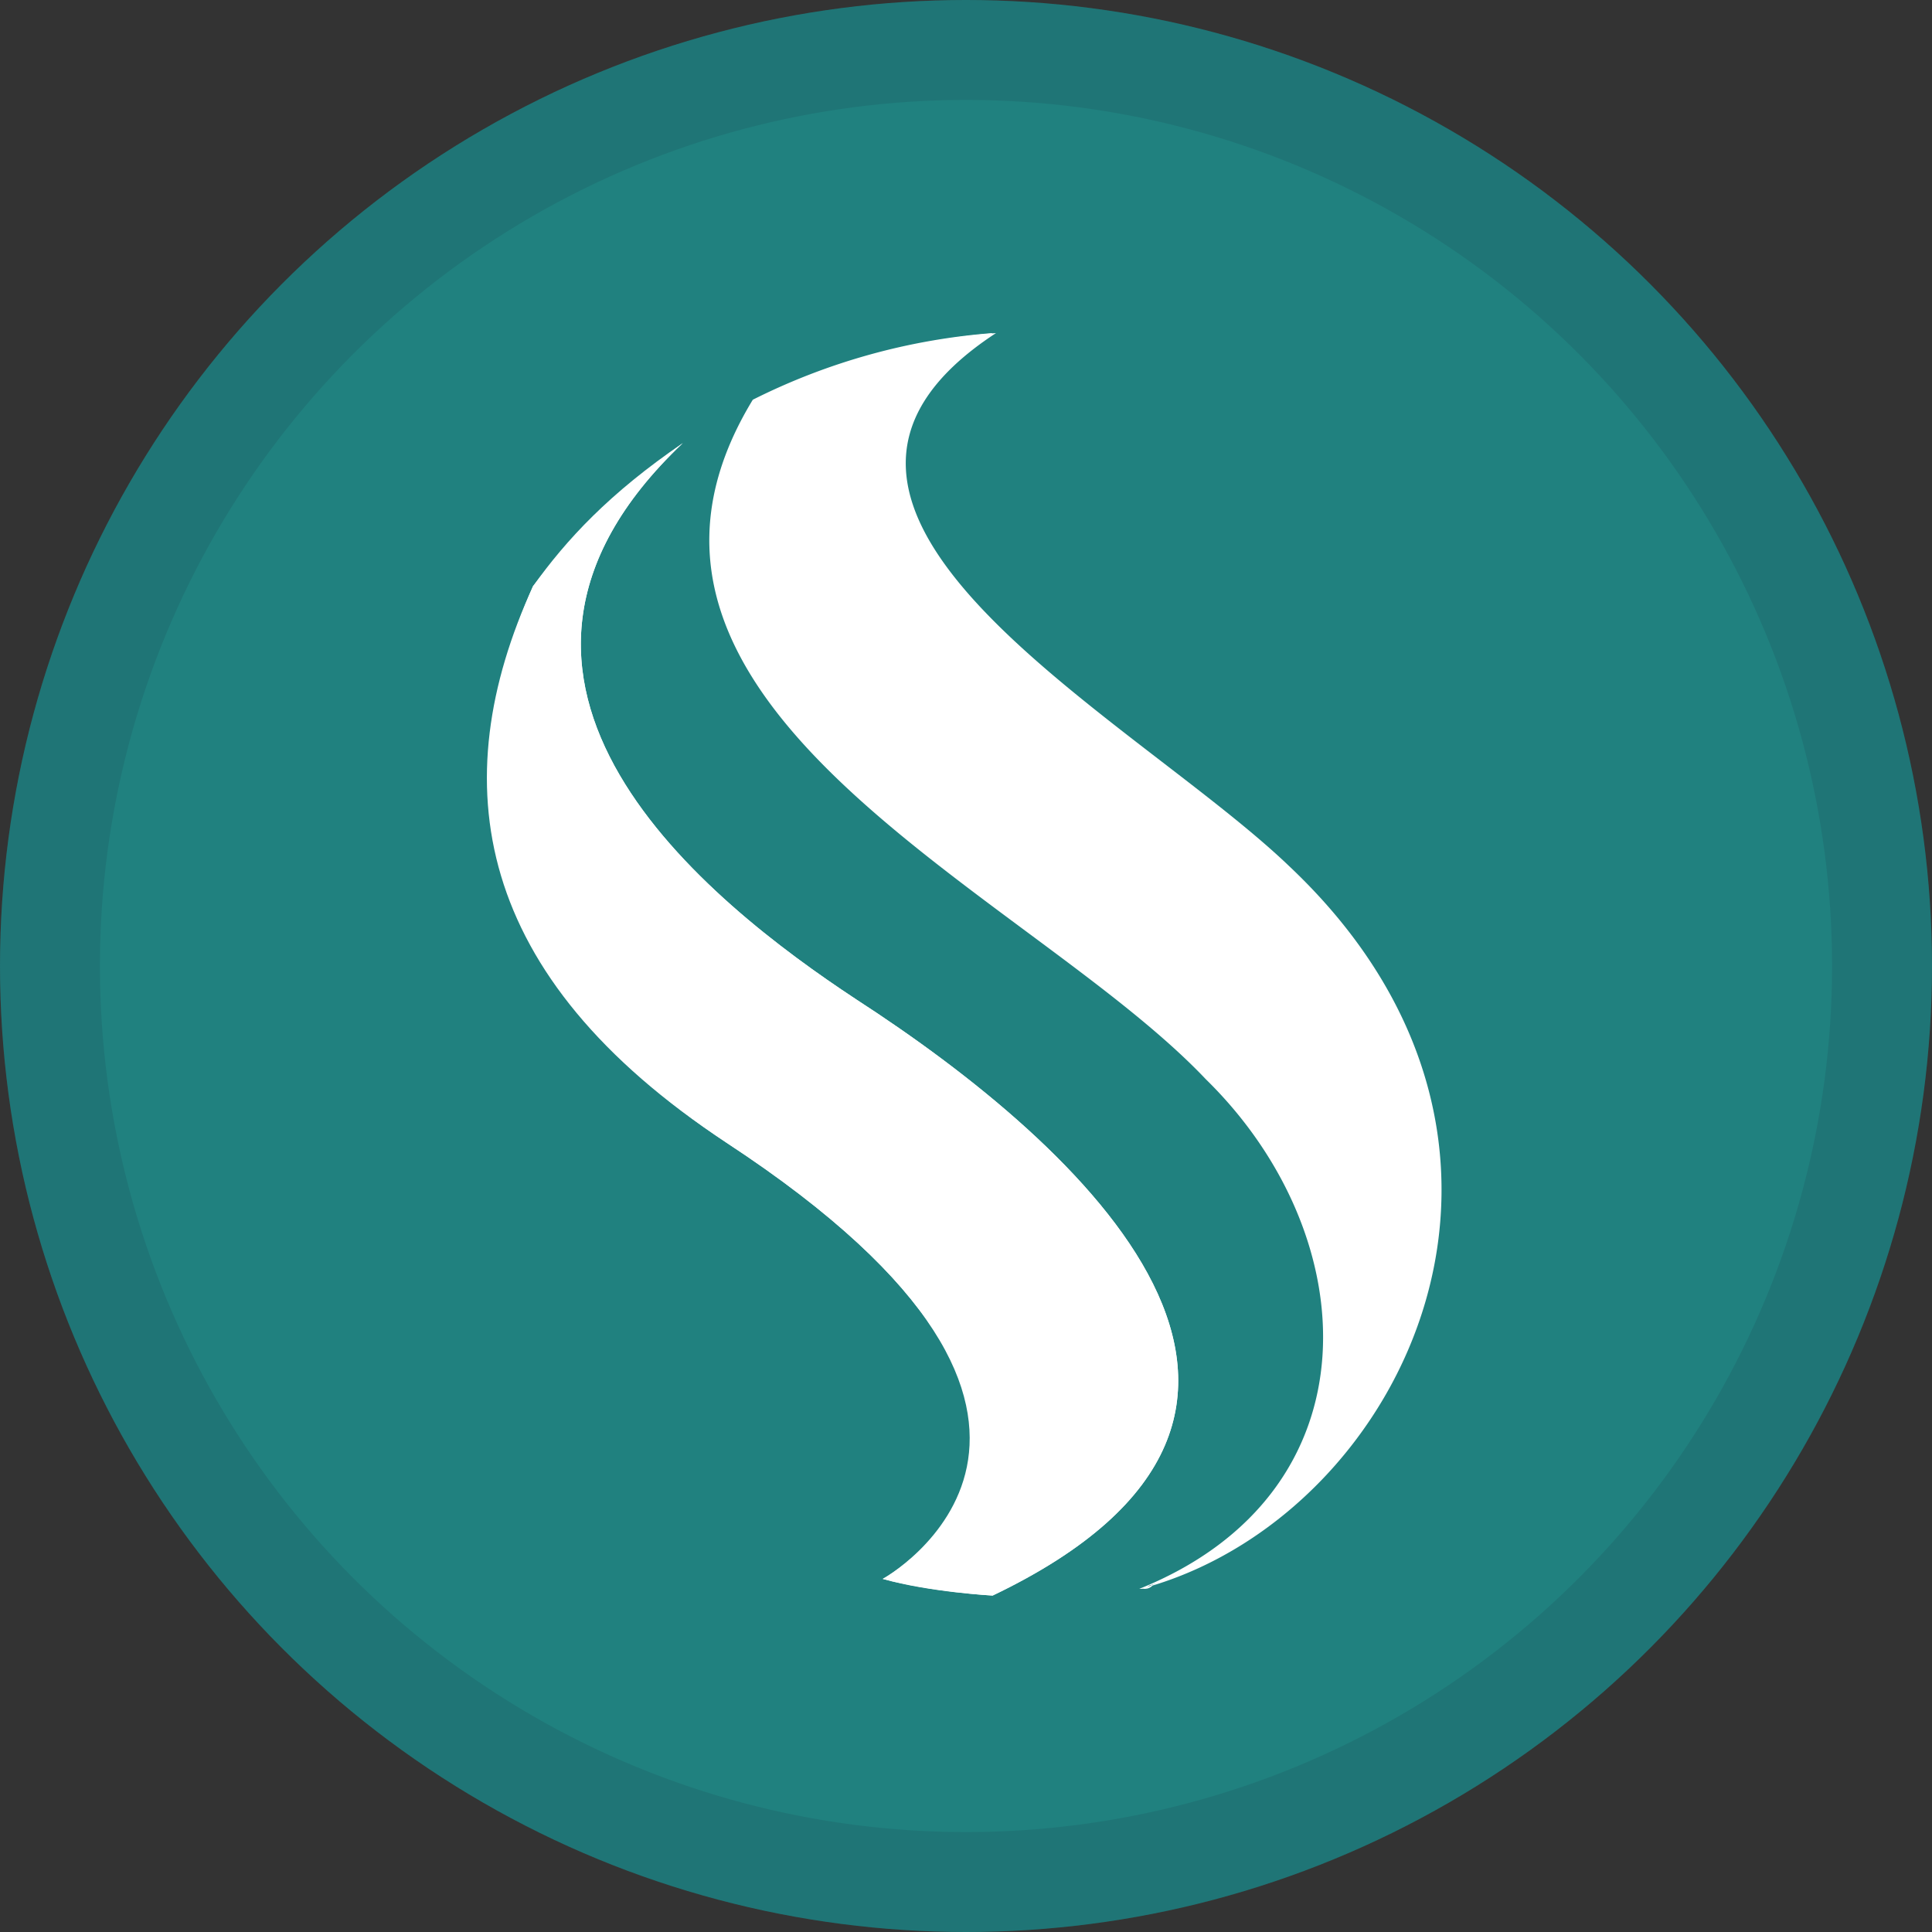 <svg id="Layer_1" data-name="Layer 1" xmlns="http://www.w3.org/2000/svg" viewBox="0 0 1000 1000"><rect x="0" y="0" width="1000" height="1000" fill="#333333" stroke="none"/><defs><style>.cls-1{fill:#20817f;}.cls-2{fill:none;stroke:#191326;stroke-width:51.72px;opacity:0.1;isolation:isolate;}.cls-3{fill:#fff;}</style></defs><circle class="cls-1" cx="500" cy="500" r="500"/><circle class="cls-2" cx="500" cy="500" r="474.14"/><path class="cls-3" d="M456.9,817.24s143.1-79.31-81-225.86C246.55,505.17,231,405.17,275.86,303.45c17.24-22.42,39.66-46.55,77.59-74.14-131,124.14,13.79,237.93,89.65,287.93,117.24,75.86,269,213.79,70.69,308.62C513.79,825.86,482.76,824.14,456.9,817.24Z"/><path class="cls-3" d="M284.48,325.86v19c6.9,77.58,86.21,144.83,150,186.2C537.93,598.28,596.55,667.24,593.1,719c-1.72,34.48-29.31,63.79-82.75,89.65-3.45,0-10.35-1.72-17.25-1.72,12.07-13.8,24.14-34.49,24.14-58.62,1.73-53.45-43.1-112.07-134.48-170.69C279.31,506.9,246.55,425.86,284.48,325.86m69-96.55c-37.93,25.86-60.35,50-77.59,74.14-46.55,101.72-31,201.72,100,287.93,225.86,148.28,81,225.86,81,225.86,24.13,6.9,56.89,8.62,56.89,8.62C712.07,731,560.34,593.1,443.1,517.24c-75.86-50-220.69-163.79-89.65-287.93Z"/><path class="cls-3" d="M667.24,448.28c-81-77.59-291.38-184.49-151.72-275.87A332.44,332.44,0,0,0,391.38,206.9c-96.55,158.62,143.1,255.17,234.48,351.72,82.76,81,89.66,213.79-34.48,263.79,1.72,0,3.45,0,5.17-1.72C727.59,781,819,591.38,667.24,448.28Z"/><path class="cls-3" d="M463.79,196.55c-8.62,12.07-12.07,25.86-13.79,39.66-1.72,62.07,74.14,120.69,139.65,172.41,24.14,19,46.56,36.21,63.8,51.73,60.34,56.89,86.2,129.31,69,200C717.24,681,710.34,700,700,717.24c8.62-58.62-15.52-122.41-63.79-169-24.14-25.87-58.62-51.73-94.83-79.31-50-36.21-101.73-75.87-131-117.25-31-44.82-34.48-86.2-8.62-131,20.69-10.34,41.38-19,62.07-24.14m50-24.14A332.55,332.55,0,0,0,389.65,206.9C293.1,365.52,532.76,462.07,624.14,558.62c82.76,81,89.65,213.79-34.49,263.79,1.73,0,3.45,0,5.18-1.72,131-39.66,222.41-229.31,70.69-372.41-79.31-77.59-289.66-184.49-151.73-275.87Z"/></svg>